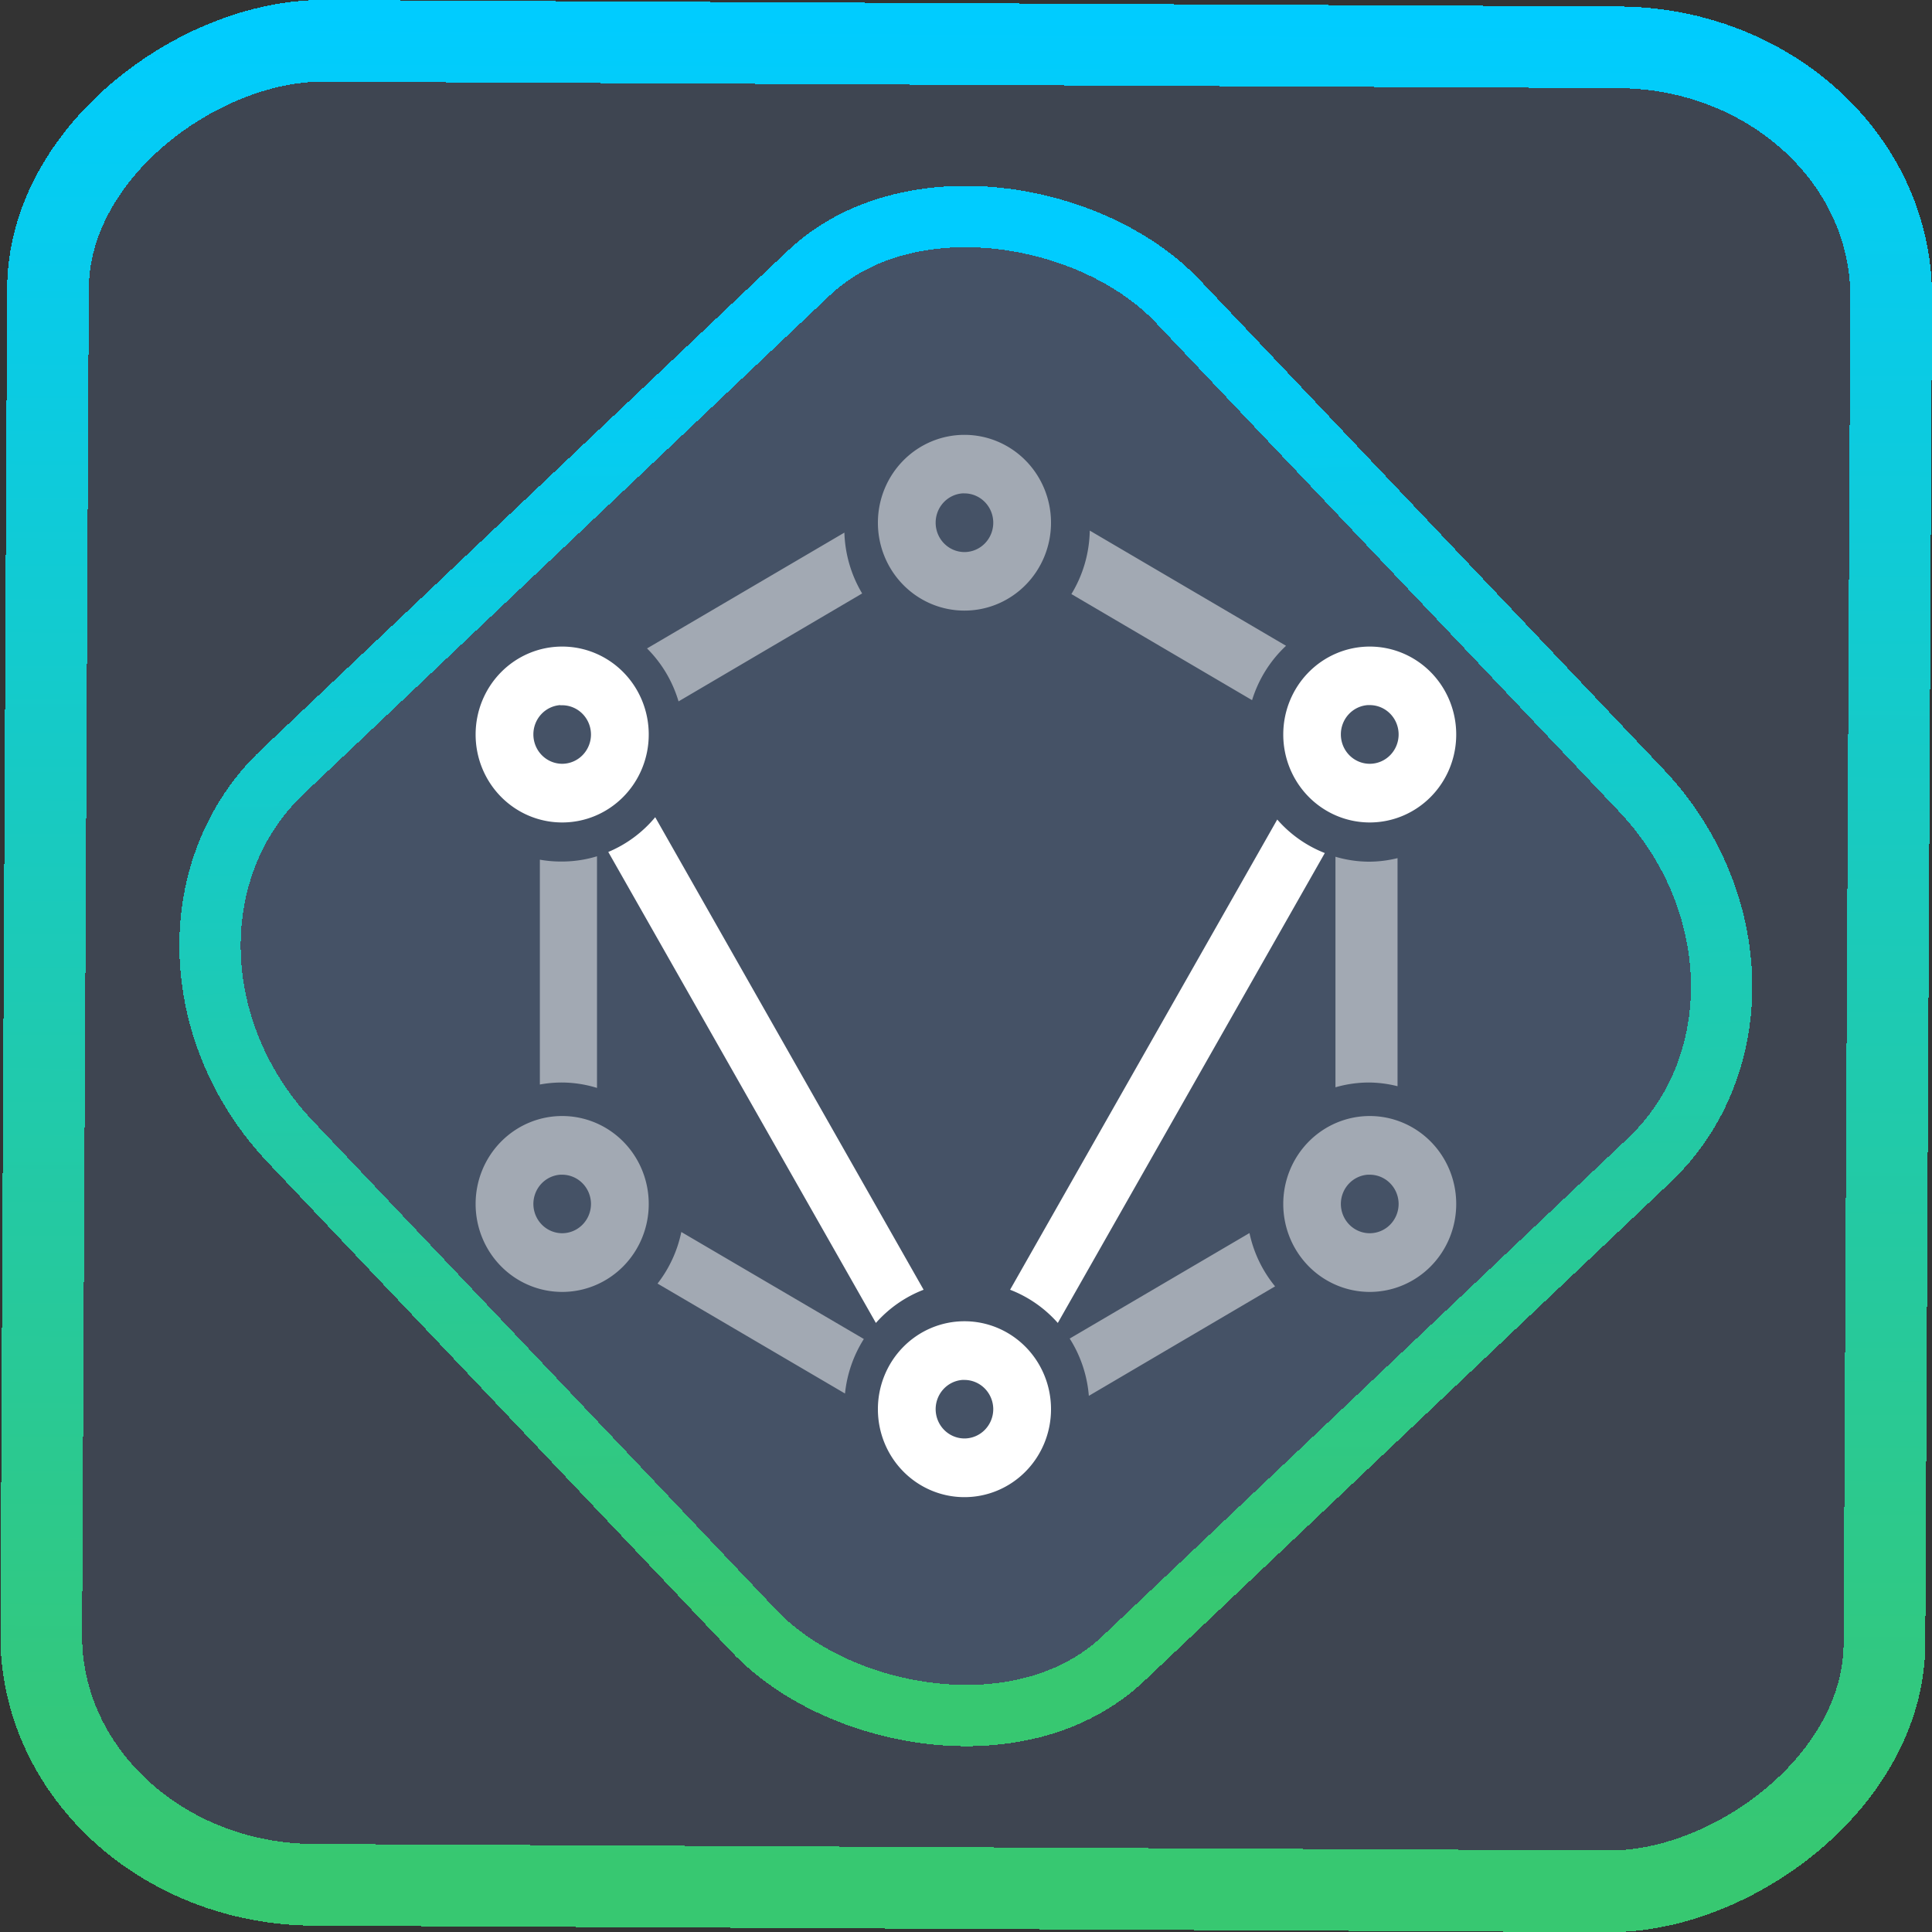 <?xml version="1.0" encoding="UTF-8" standalone="no"?>
<svg
   xmlns:dc="http://purl.org/dc/elements/1.1/"
   xmlns:cc="http://creativecommons.org/ns#"
   xmlns:rdf="http://www.w3.org/1999/02/22-rdf-syntax-ns#"
   xmlns:svg="http://www.w3.org/2000/svg"
   xmlns="http://www.w3.org/2000/svg"
   xmlns:xlink="http://www.w3.org/1999/xlink"
   xmlns:sodipodi="http://sodipodi.sourceforge.net/DTD/sodipodi-0.dtd"
   xmlns:inkscape="http://www.inkscape.org/namespaces/inkscape"
   width="47.286"
   height="47.286"
   version="1.1"
   viewBox="0 0 12.511 12.511"
   id="svg12"
   sodipodi:docname="im.vector.svg"
   inkscape:version="1.0.1 (3bc2e813f5, 2020-09-07)">
  <rect x="0" y="0" width="12.511" height="12.511" fill="#333333" stroke="none"/>
  <style
     id="style868"></style>
  <defs
     id="defs16">
    <linearGradient
       id="c"
       y1="523.8"
       x1="403.57"
       y2="536.8"
       x2="416.57"
       gradientUnits="userSpaceOnUse"
       gradientTransform="matrix(0.345,0,0,0.345,-134.804,-174.633)">
      <stop
         stop-color="#292c2f"
         id="stop1568" />
      <stop
         offset="1"
         stop-opacity="0"
         id="stop1570" />
    </linearGradient>
    <linearGradient
       xlink:href="#b-2"
       id="linearGradient4189"
       x1="14.369"
       y1="22.522"
       x2="26.522"
       y2="22.522"
       gradientUnits="userSpaceOnUse" />
    <linearGradient
       x1="36"
       gradientUnits="userSpaceOnUse"
       x2="14"
       y2="12"
       y1="44"
       id="b-2">
      <stop
         style="stop-color:#bfc9c9;stop-opacity:1"
         stop-color="#536161"
         id="stop1579" />
      <stop
         style="stop-color:#fbfbfb;stop-opacity:1"
         stop-color="#f4f5f5"
         offset="1"
         id="stop1581" />
    </linearGradient>
    <linearGradient
       xlink:href="#b-2"
       id="linearGradient4428"
       gradientUnits="userSpaceOnUse"
       x1="31.586"
       y1="36.345"
       x2="1.203"
       y2="6.723" />
    <linearGradient
       xlink:href="#b-2"
       id="linearGradient4189-3"
       x1="14.369"
       y1="22.522"
       x2="26.522"
       y2="22.522"
       gradientUnits="userSpaceOnUse"
       gradientTransform="translate(20.842,61.554)" />
    <linearGradient
       xlink:href="#b-2"
       id="linearGradient4428-5"
       gradientUnits="userSpaceOnUse"
       x1="31.586"
       y1="36.345"
       x2="1.203"
       y2="6.723"
       gradientTransform="translate(20.842,61.554)" />
    <linearGradient
       xlink:href="#b-2"
       id="linearGradient4189-3-3"
       x1="14.369"
       y1="22.522"
       x2="26.522"
       y2="22.522"
       gradientUnits="userSpaceOnUse"
       gradientTransform="translate(4.377,4.421)" />
    <linearGradient
       xlink:href="#b-2"
       id="linearGradient4428-5-5"
       gradientUnits="userSpaceOnUse"
       x1="31.586"
       y1="36.345"
       x2="1.203"
       y2="6.723"
       gradientTransform="translate(4.377,4.421)" />
    <linearGradient
       inkscape:collect="always"
       xlink:href="#linearGradient14"
       id="linearGradient15"
       x1="-9.685"
       y1="45.161"
       x2="11.988"
       y2="21.735"
       gradientUnits="userSpaceOnUse"
       gradientTransform="scale(0.265)" />
    <linearGradient
       id="linearGradient14"
       inkscape:collect="always">
      <stop
         style="stop-color:#37c871;stop-opacity:1"
         offset="0"
         id="stop12" />
      <stop
         style="stop-color:#00ccff;stop-opacity:1"
         offset="1"
         id="stop13" />
    </linearGradient>
    <filter
       id="filter2917-3"
       x="-0.962"
       y="-0.667"
       width="2.924"
       height="2.335"
       color-interpolation-filters="sRGB">
      <feGaussianBlur
         stdDeviation="0.287"
         id="feGaussianBlur732-5" />
    </filter>
    <filter
       id="filter1"
       x="-0.962"
       y="-0.667"
       width="2.924"
       height="2.335"
       color-interpolation-filters="sRGB">
      <feGaussianBlur
         stdDeviation="0.287"
         id="feGaussianBlur1" />
    </filter>
    <filter
       id="filter2"
       x="-0.962"
       y="-0.667"
       width="2.924"
       height="2.335"
       color-interpolation-filters="sRGB">
      <feGaussianBlur
         stdDeviation="0.287"
         id="feGaussianBlur2" />
    </filter>
    <linearGradient
       inkscape:collect="always"
       xlink:href="#linearGradient14"
       id="linearGradient876"
       x1="-12.026"
       y1="6.117"
       x2="-0.085"
       y2="6.117"
       gradientUnits="userSpaceOnUse" />
  </defs>
  <sodipodi:namedview
     id="namedview14"
     pagecolor="#000000"
     bordercolor="#666666"
     borderopacity="1.0"
     inkscape:showpageshadow="2"
     inkscape:pageopacity="0.0"
     inkscape:pagecheckerboard="0"
     inkscape:deskcolor="#d1d1d1"
     showgrid="false"
     inkscape:zoom="6.2611141"
     inkscape:cx="23.845543"
     inkscape:cy="54.335026"
     inkscape:window-width="1920"
     inkscape:window-height="988"
     inkscape:window-x="0"
     inkscape:window-y="0"
     inkscape:window-maximized="1"
     inkscape:current-layer="svg12"
     inkscape:document-rotation="0">
    <inkscape:grid
       type="xygrid"
       id="grid244"
       originx="9.959"
       originy="-31.579"
       spacingy="1"
       spacingx="1"
       units="px"
       visible="false" />
  </sodipodi:namedview>
  <rect
     x="-12.195"
     y="0.32"
     width="11.941"
     height="11.936"
     rx="1.612"
     shape-rendering="crispEdges"
     id="rect5-6-7-3"
     ry="1.774"
     transform="matrix(0.005,-1,1,0.005,0,0)"
     style="fill:#80b3ff;fill-opacity:0.15;stroke:url(#linearGradient876);stroke-width:0.529;stroke-miterlimit:4;stroke-dasharray:none;stroke-opacity:1" />
  <rect
     x="-3.72"
     y="4.885"
     width="7.913"
     height="7.912"
     rx="1.612"
     shape-rendering="crispEdges"
     id="rect5-6-6-6-6"
     style="fill:#80b3ff;fill-opacity:0.122;stroke:url(#linearGradient15);stroke-width:0.397;stroke-opacity:1;stroke-miterlimit:4;stroke-dasharray:none"
     ry="1.774"
     transform="matrix(0.726,-0.688,0.688,0.726,0,0)" />
  <path
     d="m 7.057,3.436 a 0.796,0.808 0 0 1 -0.119,0.411 l 1.17,0.687 a 0.792,0.805 0 0 1 0.22,-0.352 z M 5.468,3.449 4.19,4.199 A 0.792,0.805 0 0 1 4.394,4.542 L 5.583,3.843 A 0.796,0.808 0 0 1 5.468,3.449 Z m -1.602,2.096 A 0.792,0.805 0 0 1 3.636,5.579 0.792,0.805 0 0 1 3.496,5.567 v 1.456 a 0.792,0.805 0 0 1 0.14,-0.013 0.792,0.805 0 0 1 0.23,0.035 V 5.545 Z m 4.782,0.004 v 1.492 a 0.792,0.805 0 0 1 0.217,-0.031 0.792,0.805 0 0 1 0.185,0.024 V 5.557 A 0.792,0.805 0 0 1 8.865,5.58 0.792,0.805 0 0 1 8.648,5.548 Z M 4.412,7.978 A 0.792,0.805 0 0 1 4.258,8.312 L 5.472,9.024 A 0.792,0.805 0 0 1 5.594,8.671 Z m 3.679,0.007 -1.164,0.683 a 0.792,0.805 0 0 1 0.124,0.371 L 8.257,8.33 A 0.792,0.805 0 0 1 8.091,7.984 Z"
     style="color:#000000;clip-rule:nonzero;display:inline;overflow:visible;visibility:visible;opacity:0.5;isolation:auto;mix-blend-mode:normal;color-interpolation:sRGB;color-interpolation-filters:linearRGB;solid-color:#000000;solid-opacity:1;fill:#ffffff;fill-opacity:1;fill-rule:nonzero;stroke:none;stroke-width:0.176;stroke-linecap:butt;stroke-linejoin:miter;stroke-miterlimit:4;stroke-dasharray:none;stroke-dashoffset:0;stroke-opacity:1;marker:none;color-rendering:auto;image-rendering:auto;shape-rendering:auto;text-rendering:auto;enable-background:accumulate"
     id="path23-9-5" />
  <path
     d="M 6.245,2.816 A 0.56,0.569 0 0 0 5.685,3.385 0.56,0.569 0 0 0 6.245,3.954 0.56,0.569 0 0 0 6.806,3.385 0.56,0.569 0 0 0 6.245,2.816 Z M 6.232,3.195 a 0.187,0.19 0 0 1 0.013,0 A 0.187,0.19 0 0 1 6.432,3.385 0.187,0.19 0 0 1 6.245,3.575 0.187,0.19 0 0 1 6.059,3.385 0.187,0.19 0 0 1 6.232,3.195 Z"
     style="color:#000000;clip-rule:nonzero;display:inline;overflow:visible;visibility:visible;opacity:0.5;isolation:auto;mix-blend-mode:normal;color-interpolation:sRGB;color-interpolation-filters:linearRGB;solid-color:#000000;solid-opacity:1;fill:#ffffff;fill-opacity:1;fill-rule:nonzero;stroke:none;stroke-width:0.176;stroke-linecap:butt;stroke-linejoin:miter;stroke-miterlimit:4;stroke-dasharray:none;stroke-dashoffset:0;stroke-opacity:1;marker:none;color-rendering:auto;image-rendering:auto;shape-rendering:auto;text-rendering:auto;enable-background:accumulate"
     id="path25-3-3" />
  <path
     style="color:#000000;clip-rule:nonzero;display:inline;overflow:visible;visibility:visible;opacity:0.5;isolation:auto;mix-blend-mode:normal;color-interpolation:sRGB;color-interpolation-filters:linearRGB;solid-color:#000000;solid-opacity:1;fill:#ffffff;fill-opacity:1;fill-rule:nonzero;stroke:none;stroke-width:0.176;stroke-linecap:butt;stroke-linejoin:miter;stroke-miterlimit:4;stroke-dasharray:none;stroke-dashoffset:0;stroke-opacity:1;marker:none;color-rendering:auto;image-rendering:auto;shape-rendering:auto;text-rendering:auto;enable-background:accumulate"
     d="M 8.87,7.227 A 0.56,0.569 0 0 0 8.31,7.797 0.56,0.569 0 0 0 8.87,8.366 0.56,0.569 0 0 0 9.43,7.797 0.56,0.569 0 0 0 8.87,7.227 Z M 8.857,7.607 a 0.187,0.19 0 0 1 0.013,0 A 0.187,0.19 0 0 1 9.057,7.797 0.187,0.19 0 0 1 8.87,7.986 0.187,0.19 0 0 1 8.683,7.797 0.187,0.19 0 0 1 8.857,7.607 Z"
     id="path27-6-5" />
  <path
     d="M 8.87,4.187 A 0.56,0.569 0 0 0 8.31,4.756 0.56,0.569 0 0 0 8.87,5.326 0.56,0.569 0 0 0 9.43,4.756 0.56,0.569 0 0 0 8.87,4.187 Z M 8.857,4.566 a 0.187,0.19 0 0 1 0.013,0 A 0.187,0.19 0 0 1 9.057,4.756 0.187,0.19 0 0 1 8.87,4.946 0.187,0.19 0 0 1 8.683,4.756 0.187,0.19 0 0 1 8.857,4.566 Z"
     style="color:#000000;clip-rule:nonzero;display:inline;overflow:visible;visibility:visible;isolation:auto;mix-blend-mode:normal;color-interpolation:sRGB;color-interpolation-filters:linearRGB;solid-color:#000000;solid-opacity:1;fill:#ffffff;fill-opacity:1;fill-rule:nonzero;stroke:none;stroke-width:0.176;stroke-linecap:butt;stroke-linejoin:miter;stroke-miterlimit:4;stroke-dasharray:none;stroke-dashoffset:0;stroke-opacity:1;marker:none;color-rendering:auto;image-rendering:auto;shape-rendering:auto;text-rendering:auto;enable-background:accumulate"
     id="path31-6-2" />
  <path
     d="M 3.641,7.227 A 0.56,0.569 0 0 0 3.08,7.797 0.56,0.569 0 0 0 3.641,8.366 0.56,0.569 0 0 0 4.201,7.797 0.56,0.569 0 0 0 3.641,7.227 Z m -0.013,0.38 a 0.187,0.19 0 0 1 0.013,0 A 0.187,0.19 0 0 1 3.827,7.797 0.187,0.19 0 0 1 3.641,7.986 0.187,0.19 0 0 1 3.454,7.797 0.187,0.19 0 0 1 3.628,7.607 Z"
     style="color:#000000;clip-rule:nonzero;display:inline;overflow:visible;visibility:visible;opacity:0.5;isolation:auto;mix-blend-mode:normal;color-interpolation:sRGB;color-interpolation-filters:linearRGB;solid-color:#000000;solid-opacity:1;fill:#ffffff;fill-opacity:1;fill-rule:nonzero;stroke:none;stroke-width:0.176;stroke-linecap:butt;stroke-linejoin:miter;stroke-miterlimit:4;stroke-dasharray:none;stroke-dashoffset:0;stroke-opacity:1;marker:none;color-rendering:auto;image-rendering:auto;shape-rendering:auto;text-rendering:auto;enable-background:accumulate"
     id="path33-2-9" />
  <path
     style="color:#000000;clip-rule:nonzero;display:inline;overflow:visible;visibility:visible;isolation:auto;mix-blend-mode:normal;color-interpolation:sRGB;color-interpolation-filters:linearRGB;solid-color:#000000;solid-opacity:1;fill:#ffffff;fill-opacity:1;fill-rule:nonzero;stroke:none;stroke-width:0.176;stroke-linecap:butt;stroke-linejoin:miter;stroke-miterlimit:4;stroke-dasharray:none;stroke-dashoffset:0;stroke-opacity:1;marker:none;color-rendering:auto;image-rendering:auto;shape-rendering:auto;text-rendering:auto;enable-background:accumulate"
     d="M 3.641,4.187 A 0.56,0.569 0 0 0 3.08,4.756 0.56,0.569 0 0 0 3.641,5.326 0.56,0.569 0 0 0 4.201,4.756 0.56,0.569 0 0 0 3.641,4.187 Z m -0.013,0.38 a 0.187,0.19 0 0 1 0.013,0 A 0.187,0.19 0 0 1 3.827,4.756 0.187,0.19 0 0 1 3.641,4.946 0.187,0.19 0 0 1 3.454,4.756 0.187,0.19 0 0 1 3.628,4.566 Z"
     id="path37-1-2" />
  <path
     style="color:#000000;clip-rule:nonzero;display:inline;overflow:visible;visibility:visible;isolation:auto;mix-blend-mode:normal;color-interpolation:sRGB;color-interpolation-filters:linearRGB;solid-color:#000000;solid-opacity:1;fill:#ffffff;fill-opacity:1;fill-rule:nonzero;stroke:none;stroke-width:0.176;stroke-linecap:butt;stroke-linejoin:miter;stroke-miterlimit:4;stroke-dasharray:none;stroke-dashoffset:0;stroke-opacity:1;marker:none;color-rendering:auto;image-rendering:auto;shape-rendering:auto;text-rendering:auto;enable-background:accumulate"
     d="M 6.245,8.556 A 0.56,0.569 0 0 0 5.685,9.126 0.56,0.569 0 0 0 6.245,9.695 0.56,0.569 0 0 0 6.806,9.126 0.56,0.569 0 0 0 6.245,8.556 Z M 6.232,8.936 a 0.187,0.19 0 0 1 0.013,0 A 0.187,0.19 0 0 1 6.432,9.126 0.187,0.19 0 0 1 6.245,9.315 0.187,0.19 0 0 1 6.059,9.126 0.187,0.19 0 0 1 6.232,8.936 Z"
     id="path39-8-7" />
  <path
     d="M 4.243,5.292 A 0.792,0.805 0 0 1 3.939,5.517 l 1.733,3.05 A 0.792,0.805 0 0 1 5.981,8.352 Z"
     style="color:#000000;clip-rule:nonzero;display:inline;overflow:visible;visibility:visible;isolation:auto;mix-blend-mode:normal;color-interpolation:sRGB;color-interpolation-filters:linearRGB;solid-color:#000000;solid-opacity:1;fill:#ffffff;fill-opacity:1;fill-rule:nonzero;stroke:none;stroke-width:0.176;stroke-linecap:butt;stroke-linejoin:miter;stroke-miterlimit:4;stroke-dasharray:none;stroke-dashoffset:0;stroke-opacity:1;marker:none;color-rendering:auto;image-rendering:auto;shape-rendering:auto;text-rendering:auto;enable-background:accumulate"
     id="path41-7-0" />
  <path
     d="M 8.271,5.307 6.541,8.352 A 0.792,0.805 0 0 1 6.85,8.567 L 8.579,5.524 A 0.792,0.805 0 0 1 8.271,5.307 Z"
     style="color:#000000;clip-rule:nonzero;display:inline;overflow:visible;visibility:visible;isolation:auto;mix-blend-mode:normal;color-interpolation:sRGB;color-interpolation-filters:linearRGB;solid-color:#000000;solid-opacity:1;fill:#ffffff;fill-opacity:1;fill-rule:nonzero;stroke:none;stroke-width:0.176;stroke-linecap:butt;stroke-linejoin:miter;stroke-miterlimit:4;stroke-dasharray:none;stroke-dashoffset:0;stroke-opacity:1;marker:none;color-rendering:auto;image-rendering:auto;shape-rendering:auto;text-rendering:auto;enable-background:accumulate"
     id="path43-9-9" />
</svg>
